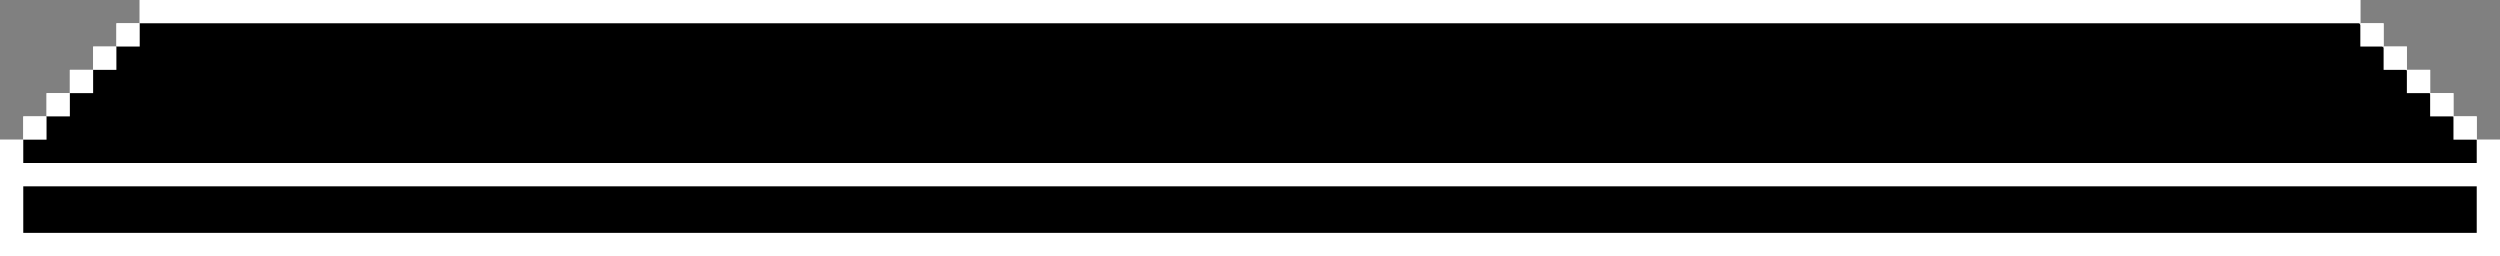 <?xml version="1.0" encoding="utf-8"?>
<!-- Generator: Adobe Illustrator 25.3.1, SVG Export Plug-In . SVG Version: 6.00 Build 0)  -->
<svg version="1.1" id="Layer_1" xmlns="http://www.w3.org/2000/svg" xmlns:xlink="http://www.w3.org/1999/xlink" x="0px" y="0px"
	 viewBox="0 0 481.34 49.31" style="enable-background:new 0 0 481.34 49.31;" xml:space="preserve">
<rect x="0" y="0" width="481.34" height="49.31" fill="#808080" stroke="none"/>
<style type="text/css">
	.st0{fill:#FFFFFF;}
</style>
<g>
	<rect x="0" y="26.9" class="st0" width="4.48" height="4.48"/>
	<rect x="0" y="35.86" class="st0" width="4.48" height="4.48"/>
	<rect x="0" y="40.35" class="st0" width="4.48" height="4.48"/>
	<rect y="44.83" class="st0" width="481.34" height="4.48"/>
	<rect y="31.38" class="st0" width="481.34" height="4.48"/>
	<rect x="4.48" y="22.42" class="st0" width="4.48" height="4.48"/>
	<rect x="8.97" y="17.93" class="st0" width="4.48" height="4.48"/>
	<rect x="13.45" y="13.45" class="st0" width="4.48" height="4.48"/>
	<rect x="17.93" y="8.97" class="st0" width="4.48" height="4.48"/>
	<rect x="22.42" y="4.48" class="st0" width="4.48" height="4.48"/>
	<rect x="26.9" class="st0" width="4.48" height="4.48"/>
	<rect x="31.38" class="st0" width="4.48" height="4.48"/>
	<rect x="35.86" class="st0" width="4.48" height="4.48"/>
	<rect x="40.35" class="st0" width="4.48" height="4.48"/>
	<rect x="44.83" class="st0" width="4.48" height="4.48"/>
	<rect x="49.31" class="st0" width="4.48" height="4.48"/>
	<rect x="53.8" class="st0" width="4.48" height="4.48"/>
	<rect x="58.28" class="st0" width="4.48" height="4.48"/>
	<rect x="62.76" class="st0" width="4.48" height="4.48"/>
	<rect x="67.25" class="st0" width="4.48" height="4.48"/>
	<rect x="71.73" class="st0" width="4.48" height="4.48"/>
	<rect x="76.21" class="st0" width="4.48" height="4.48"/>
	<rect x="80.69" class="st0" width="4.48" height="4.48"/>
	<rect x="85.18" class="st0" width="4.48" height="4.48"/>
	<rect x="89.66" class="st0" width="4.48" height="4.48"/>
	<rect x="94.14" class="st0" width="4.48" height="4.48"/>
	<rect x="98.63" class="st0" width="4.48" height="4.48"/>
	<rect x="103.11" class="st0" width="4.48" height="4.48"/>
	<rect x="107.59" class="st0" width="4.48" height="4.48"/>
	<rect x="112.07" class="st0" width="4.48" height="4.48"/>
	<rect x="116.56" class="st0" width="4.48" height="4.48"/>
	<rect x="121.04" class="st0" width="4.48" height="4.48"/>
	<rect x="125.52" class="st0" width="4.48" height="4.48"/>
	<rect x="130.01" class="st0" width="4.48" height="4.48"/>
	<rect x="134.49" class="st0" width="4.48" height="4.48"/>
	<rect x="138.97" class="st0" width="4.48" height="4.48"/>
	<rect x="143.46" class="st0" width="4.48" height="4.48"/>
	<rect x="147.94" class="st0" width="4.48" height="4.48"/>
	<rect x="152.42" class="st0" width="4.48" height="4.48"/>
	<rect x="156.9" class="st0" width="4.48" height="4.48"/>
	<rect x="161.39" class="st0" width="4.48" height="4.48"/>
	<rect x="165.87" class="st0" width="4.48" height="4.48"/>
	<rect x="170.35" class="st0" width="4.48" height="4.48"/>
	<rect x="174.84" class="st0" width="4.48" height="4.48"/>
	<rect x="179.32" class="st0" width="4.48" height="4.48"/>
	<rect x="183.8" class="st0" width="4.48" height="4.48"/>
	<rect x="188.29" class="st0" width="4.48" height="4.48"/>
	<rect x="192.77" class="st0" width="4.48" height="4.48"/>
	<rect x="197.25" class="st0" width="4.48" height="4.48"/>
	<rect x="201.74" class="st0" width="4.48" height="4.48"/>
	<rect x="206.22" class="st0" width="4.48" height="4.48"/>
	<rect x="210.7" class="st0" width="4.48" height="4.48"/>
	<rect x="215.18" class="st0" width="4.48" height="4.48"/>
	<rect x="219.67" class="st0" width="4.48" height="4.48"/>
	<rect x="224.15" class="st0" width="4.48" height="4.48"/>
	<rect x="228.63" class="st0" width="4.48" height="4.48"/>
	<rect x="233.12" class="st0" width="4.48" height="4.48"/>
	<rect x="237.6" class="st0" width="4.48" height="4.48"/>
	<rect x="242.08" class="st0" width="4.48" height="4.48"/>
	<rect x="246.57" class="st0" width="4.48" height="4.48"/>
	<rect x="251.05" class="st0" width="203.4" height="4.48"/>
	
		<rect x="476.86" y="26.9" transform="matrix(-1 -1.224647e-16 1.224647e-16 -1 958.204 58.279)" class="st0" width="4.48" height="4.48"/>
	
		<rect x="476.86" y="35.86" transform="matrix(-1 -1.224647e-16 1.224647e-16 -1 958.204 76.211)" class="st0" width="4.48" height="4.48"/>
	
		<rect x="476.86" y="40.35" transform="matrix(-1 -1.224647e-16 1.224647e-16 -1 958.204 85.177)" class="st0" width="4.48" height="4.48"/>
	
		<rect x="472.38" y="22.42" transform="matrix(-1 -1.224647e-16 1.224647e-16 -1 949.238 49.313)" class="st0" width="4.48" height="4.48"/>
	
		<rect x="467.89" y="17.93" transform="matrix(-1 -1.224647e-16 1.224647e-16 -1 940.272 40.347)" class="st0" width="4.48" height="4.48"/>
	
		<rect x="463.41" y="13.45" transform="matrix(-1 -1.224647e-16 1.224647e-16 -1 931.306 31.381)" class="st0" width="4.48" height="4.48"/>
	
		<rect x="458.93" y="8.97" transform="matrix(-1 -1.224647e-16 1.224647e-16 -1 922.34 22.415)" class="st0" width="4.48" height="4.48"/>
	
		<rect x="454.45" y="4.48" transform="matrix(-1 -1.224647e-16 1.224647e-16 -1 913.374 13.449)" class="st0" width="4.48" height="4.48"/>
</g>
<g>
	<polygon points="31.38,0 0,31.38 0,49.31 481.34,49.31 481.34,31.38 449.67,0 	"/>
	<g>
		<rect x="4.48" y="22.41" class="st0" width="4.48" height="4.48"/>
		<rect x="8.97" y="17.93" class="st0" width="4.48" height="4.48"/>
		<rect x="13.45" y="13.45" class="st0" width="4.48" height="4.48"/>
		<rect x="17.93" y="8.97" class="st0" width="4.48" height="4.48"/>
		<rect x="22.42" y="4.48" class="st0" width="4.48" height="4.48"/>
		<polygon class="st0" points="35.86,4.48 40.35,4.48 44.83,4.48 49.31,4.48 53.8,4.48 58.28,4.48 62.76,4.48 67.24,4.48 
			71.73,4.48 76.21,4.48 80.69,4.48 85.18,4.48 89.66,4.48 94.14,4.48 98.63,4.48 103.11,4.48 107.59,4.48 112.08,4.48 116.56,4.48 
			121.04,4.48 125.52,4.48 130.01,4.48 134.49,4.48 138.97,4.48 143.46,4.48 147.94,4.48 152.42,4.48 156.91,4.48 161.39,4.48 
			165.87,4.48 170.35,4.48 174.84,4.48 179.32,4.48 183.8,4.48 188.29,4.48 192.77,4.48 197.25,4.48 201.73,4.48 206.22,4.48 
			210.7,4.48 215.18,4.48 219.67,4.48 224.15,4.48 228.63,4.48 233.12,4.48 237.6,4.48 242.08,4.48 246.57,4.48 251.05,4.48 
			454.45,4.48 454.45,0 251.05,0 246.57,0 242.08,0 237.6,0 233.12,0 228.63,0 224.15,0 219.67,0 215.18,0 210.7,0 206.22,0 
			201.73,0 197.25,0 192.77,0 188.29,0 183.8,0 179.32,0 174.84,0 170.35,0 165.87,0 161.39,0 156.91,0 152.42,0 147.94,0 143.46,0 
			138.97,0 134.49,0 130.01,0 125.52,0 121.04,0 116.56,0 112.08,0 107.59,0 103.11,0 98.63,0 94.14,0 89.66,0 85.18,0 80.69,0 
			76.21,0 71.73,0 67.24,0 62.76,0 58.28,0 53.8,0 49.31,0 44.83,0 40.35,0 35.86,0 31.38,0 26.9,0 26.9,4.48 31.38,4.48 		"/>
		<path class="st0" d="M476.86,26.9v4.48H4.48V26.9H0v4.48v4.48v4.48v4.48v4.48h481.34v-4.48v-4.48v-4.48v-4.48V26.9H476.86z
			 M476.86,40.35v4.48H4.48v-4.48v-4.48h472.38V40.35z"/>
		<rect x="472.38" y="22.41" class="st0" width="4.48" height="4.48"/>
		<rect x="467.89" y="17.93" class="st0" width="4.48" height="4.48"/>
		<rect x="463.41" y="13.45" class="st0" width="4.48" height="4.48"/>
		<rect x="458.93" y="8.97" class="st0" width="4.48" height="4.48"/>
		<rect x="454.45" y="4.48" class="st0" width="4.48" height="4.48"/>
	</g>
</g>
</svg>

